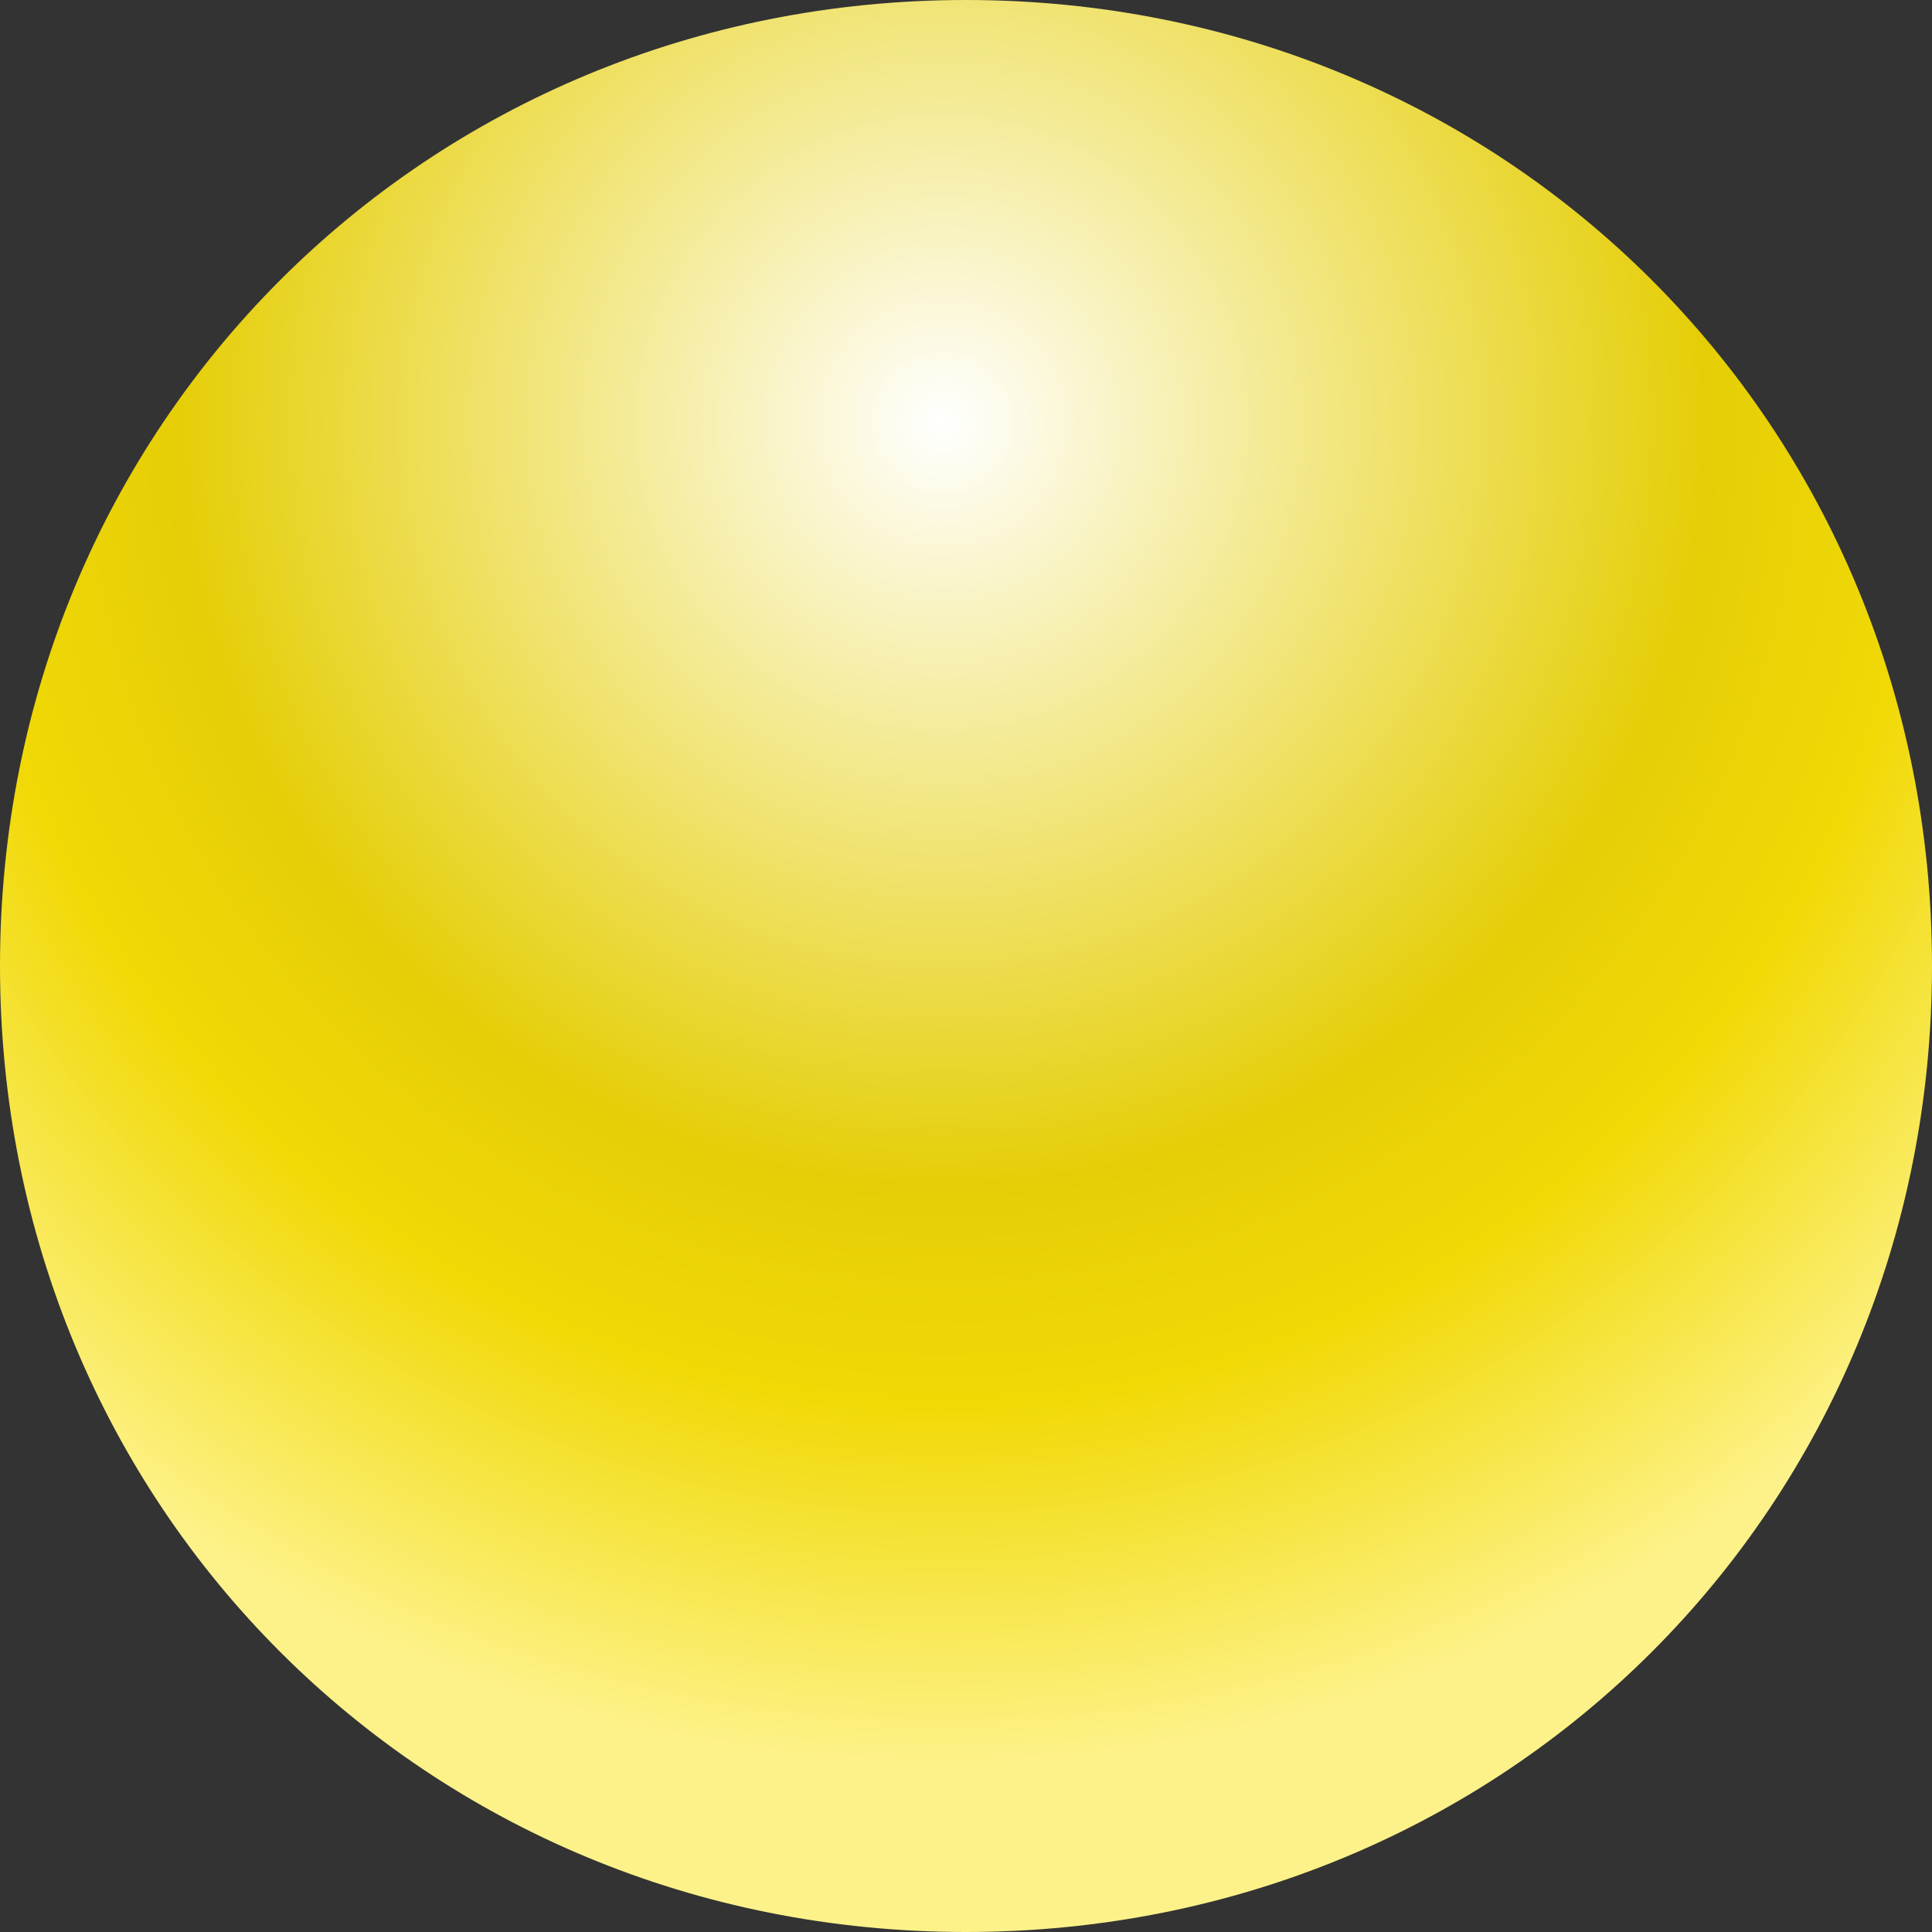 ﻿<?xml version="1.0" encoding="utf-8"?>
<svg version="1.1" xmlns:xlink="http://www.w3.org/1999/xlink" width="25px" height="25px" xmlns="http://www.w3.org/2000/svg">
  <rect width="100%" height="100%" fill="#333333" stroke="none"/>
  <defs>
    <radialGradient cx="142.078" cy="388.519" r="17.411" gradientTransform="matrix(-0.992 0.126 -0.126 -0.992 332.097 755.979 )" gradientUnits="userSpaceOnUse" id="RadialGradient129">
      <stop id="Stop130" stop-color="#ffffff" offset="0" />
      <stop id="Stop131" stop-color="#e5ce06" offset="0.57" />
      <stop id="Stop132" stop-color="#f1d906" offset="0.73" />
      <stop id="Stop133" stop-color="#fdf28a" offset="1" />
    </radialGradient>
  </defs>
  <g transform="matrix(1 0 0 1 -130 -383 )">
    <path d="M 142.5 383  C 149.5 383  155 388.5  155 395.5  C 155 402.5  149.5 408  142.5 408  C 135.5 408  130 402.5  130 395.5  C 130 388.5  135.5 383  142.5 383  Z " fill-rule="nonzero" fill="url(#RadialGradient129)" stroke="none" />
  </g>
</svg>